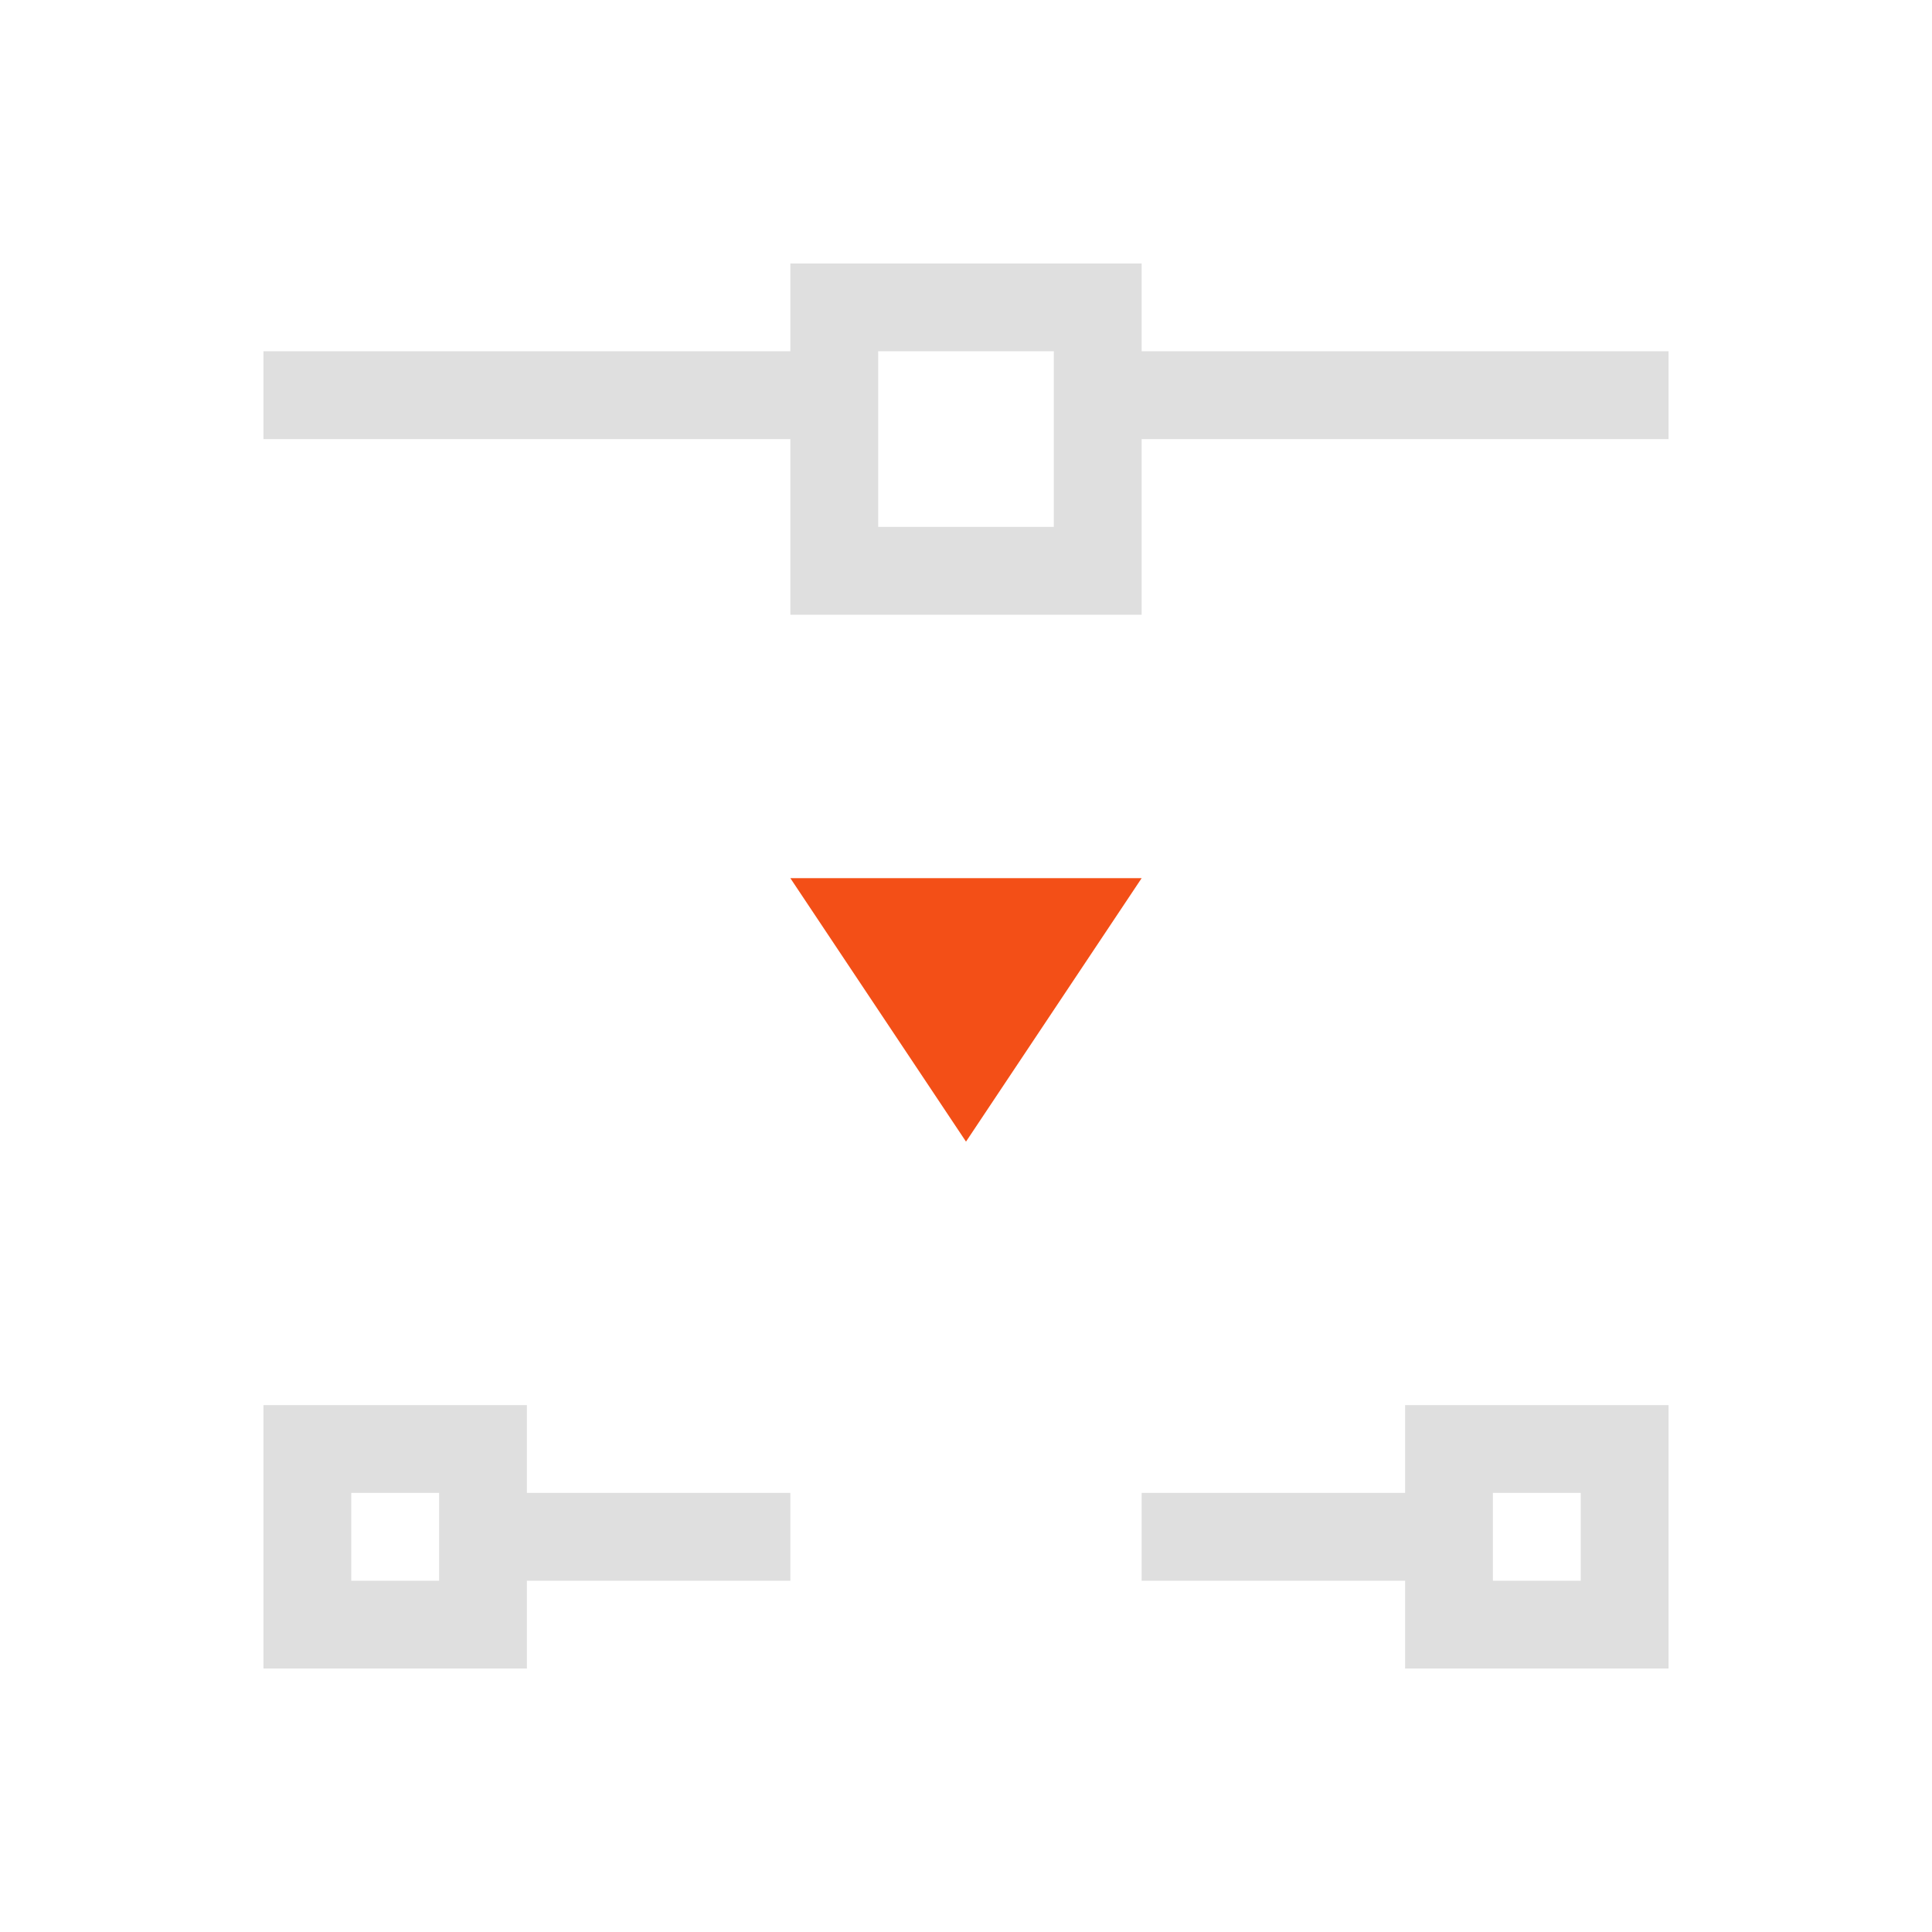 <svg width="22" height="22" version="1.1" viewBox="0 0 22 22" xmlns="http://www.w3.org/2000/svg"><defs><style id="current-color-scheme" type="text/css">.ColorScheme-Text{color:#dfdfdf}.ColorScheme-Highlight{color:#f34f17}</style></defs><path class="ColorScheme-Text" d="M9 3v1H3v1h6v2h4V5h6V4h-6V3zm1 1h2v2h-2zM3 16v3h3v-1h3v-1H6v-1zm13 0v1h-3v1h3v1h3v-3zM4 17h1v1H4zm13 0h1v1h-1z" color="#dfdfdf" fill="currentColor"/><path class="ColorScheme-Highlight" d="M9 10l2 3 2-3z" color="#f34f17" fill="currentColor"/></svg>
